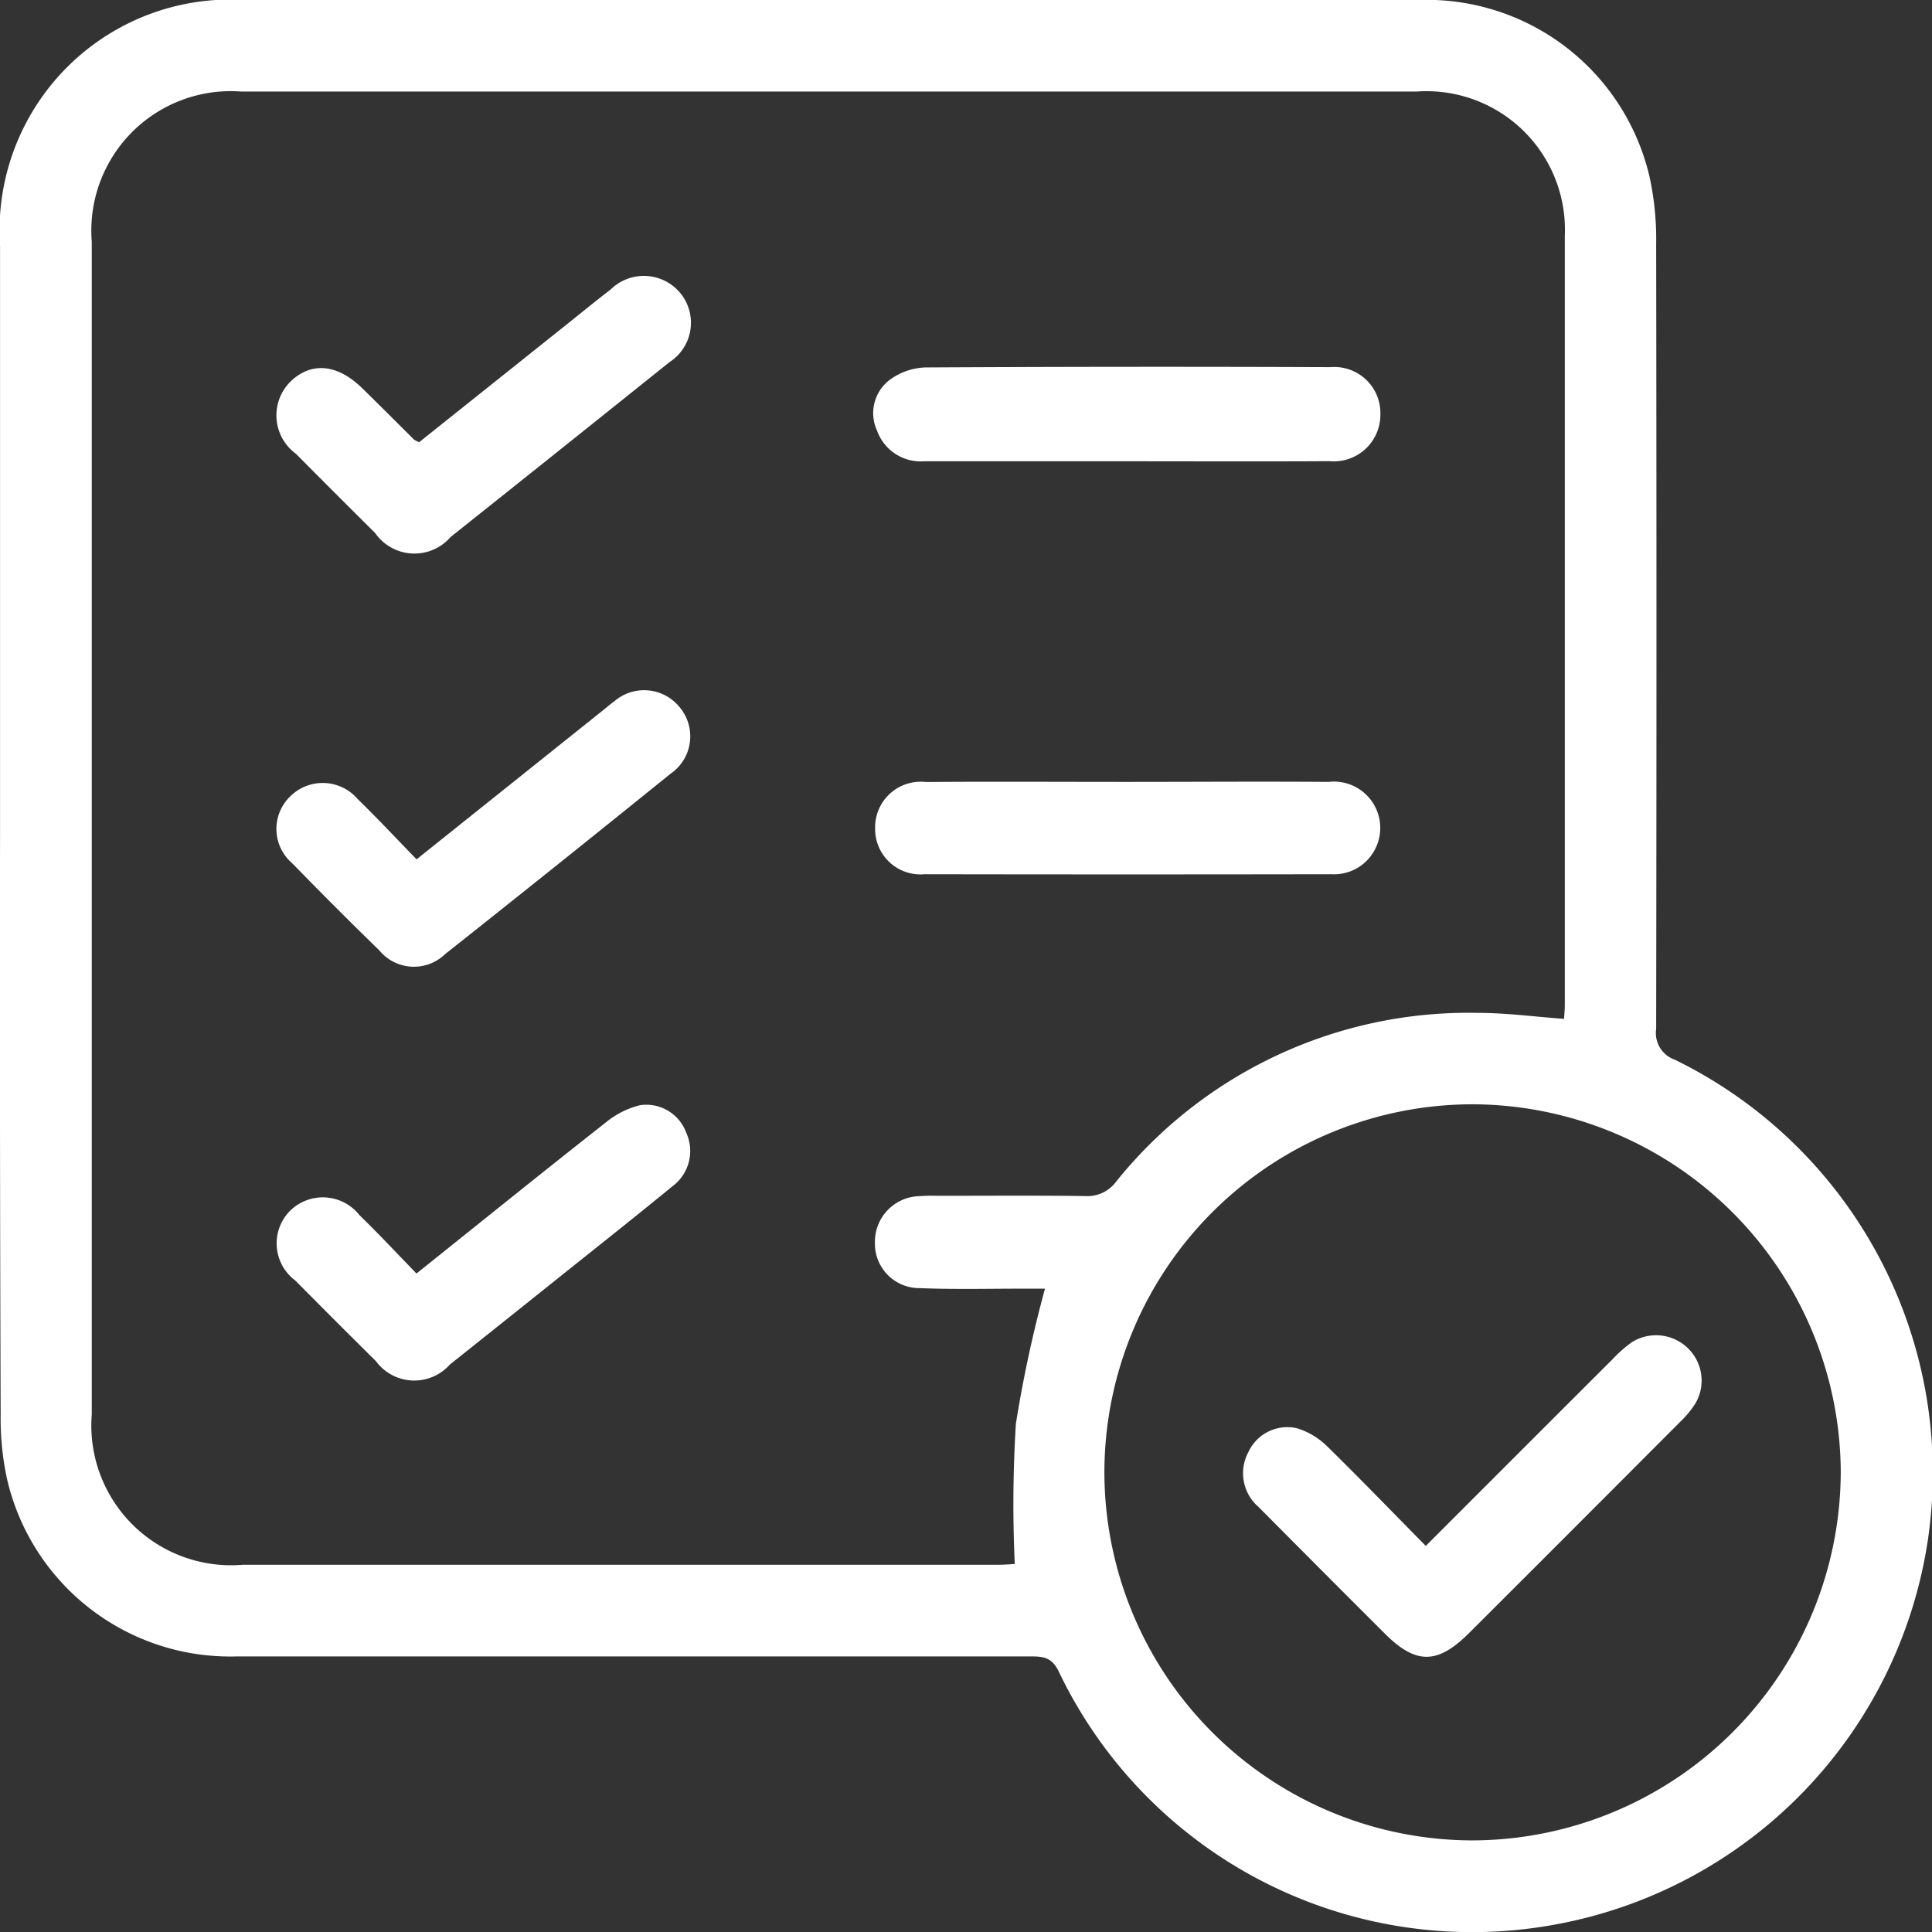 <svg xmlns="http://www.w3.org/2000/svg" width="38.131" height="38.131" viewBox="0 0 38.131 38.131">
  <rect x="0" y="0" width="38.131" height="38.131" fill="#333333" stroke="none"/>
  <g id="Group_285" data-name="Group 285" transform="translate(-135.262 408.769)">
    <path id="Path_219" data-name="Path 219" d="M135.263-392.421q0-5.745,0-11.491a4.557,4.557,0,0,1,4.835-4.857q11.576,0,23.152,0a4.517,4.517,0,0,1,4.573,3.51,5.815,5.815,0,0,1,.126,1.307q.012,7.746,0,15.491a.557.557,0,0,0,.366.606,9.075,9.075,0,0,1,5,9.456,9.085,9.085,0,0,1-7.362,7.614,9.042,9.042,0,0,1-9.794-4.992c-.137-.286-.308-.3-.559-.3q-7.831,0-15.661,0a4.521,4.521,0,0,1-4.538-3.5,5.609,5.609,0,0,1-.126-1.264Q135.255-386.633,135.263-392.421Zm20.623,9.086h-.468c-.667,0-1.334.017-2-.011a.876.876,0,0,1-.888-.9.9.9,0,0,1,.874-.915,3.375,3.375,0,0,1,.34-.007c.979,0,1.958-.008,2.936.005a.7.7,0,0,0,.61-.284,8.921,8.921,0,0,1,7.146-3.331c.558,0,1.117.076,1.695.118.006-.1.015-.185.015-.268q0-7.6,0-15.191a2.733,2.733,0,0,0-2.93-2.843q-11.6,0-23.191,0A2.752,2.752,0,0,0,137.073-404q0,11.574,0,23.149a2.758,2.758,0,0,0,2.982,2.965q7.447,0,14.894,0c.147,0,.294-.013.341-.016a25.755,25.755,0,0,1,.022-2.766A25.084,25.084,0,0,1,155.886-383.334Zm8.461-3.639a7.272,7.272,0,0,0-7.288,7.228,7.275,7.275,0,0,0,7.259,7.3,7.288,7.288,0,0,0,7.274-7.294A7.29,7.29,0,0,0,164.347-386.974Z" transform="translate(0 0)" fill="#fff"/>
    <path id="Path_220" data-name="Path 220" d="M185.992-357.61l2.882-2.3c.3-.239.595-.482.9-.716a.934.934,0,0,1,1.389.092.924.924,0,0,1-.231,1.344q-2.156,1.729-4.318,3.45a.944.944,0,0,1-1.49-.078q-.785-.779-1.564-1.564a.94.94,0,0,1-.113-1.419c.409-.4.925-.36,1.421.124.345.337.685.679,1.027,1.018A.819.819,0,0,0,185.992-357.61Z" transform="translate(-42.458 -42.431)" fill="#fff"/>
    <path id="Path_221" data-name="Path 221" d="M291.845-343.242q-2,0-4,0a.916.916,0,0,1-.933-.607.823.823,0,0,1,.286-1.025,1.259,1.259,0,0,1,.664-.22q4-.022,8-.006a.91.91,0,0,1,.985.936.919.919,0,0,1-1,.92C294.511-343.236,293.178-343.242,291.845-343.242Z" transform="translate(-134.341 -56.423)" fill="#fff"/>
    <path id="Path_222" data-name="Path 222" d="M292.04-273.113c1.332,0,2.664-.01,4,0a.915.915,0,0,1,.909,1.348.908.908,0,0,1-.847.474q-4.018.007-8.036,0a.894.894,0,0,1-.974-.9.9.9,0,0,1,1-.92C289.4-273.121,290.722-273.113,292.04-273.113Z" transform="translate(-134.558 -120.224)" fill="#fff"/>
    <path id="Path_223" data-name="Path 223" d="M186.008-285.623l3.665-2.93c.078-.062.153-.127.233-.185a.9.9,0,0,1,1.293.112.894.894,0,0,1-.179,1.314q-2.216,1.791-4.449,3.56a.885.885,0,0,1-1.3-.075q-.869-.845-1.714-1.715a.892.892,0,0,1-.04-1.326.909.909,0,0,1,1.328.055C185.232-286.436,185.6-286.042,186.008-285.623Z" transform="translate(-42.524 -106.186)" fill="#fff"/>
    <path id="Path_224" data-name="Path 224" d="M186.018-213.775c1.283-1.027,2.506-2.014,3.742-2.986a1.71,1.71,0,0,1,.668-.336.84.84,0,0,1,.914.543.868.868,0,0,1-.284,1.066c-.778.639-1.568,1.262-2.354,1.891q-1.012.81-2.027,1.618a.939.939,0,0,1-1.459-.066q-.8-.792-1.594-1.594a.913.913,0,0,1-.088-1.387.921.921,0,0,1,1.358.1C185.268-214.563,185.626-214.18,186.018-213.775Z" transform="translate(-42.536 -169.859)" fill="#fff"/>
    <path id="Path_225" data-name="Path 225" d="M354.536-172.895c1.26-1.26,2.471-2.472,3.684-3.682a2.568,2.568,0,0,1,.381-.337.9.9,0,0,1,1.1.109.89.89,0,0,1,.161,1.09,1.871,1.871,0,0,1-.294.36q-2.086,2.092-4.177,4.179c-.623.622-1.048.625-1.662.013q-1.249-1.246-2.493-2.5a.879.879,0,0,1-.2-1.086.846.846,0,0,1,.955-.469,1.453,1.453,0,0,1,.6.359C353.241-174.223,353.869-173.57,354.536-172.895Z" transform="translate(-191.134 -205.363)" fill="#fff"/>
  </g>
</svg>
